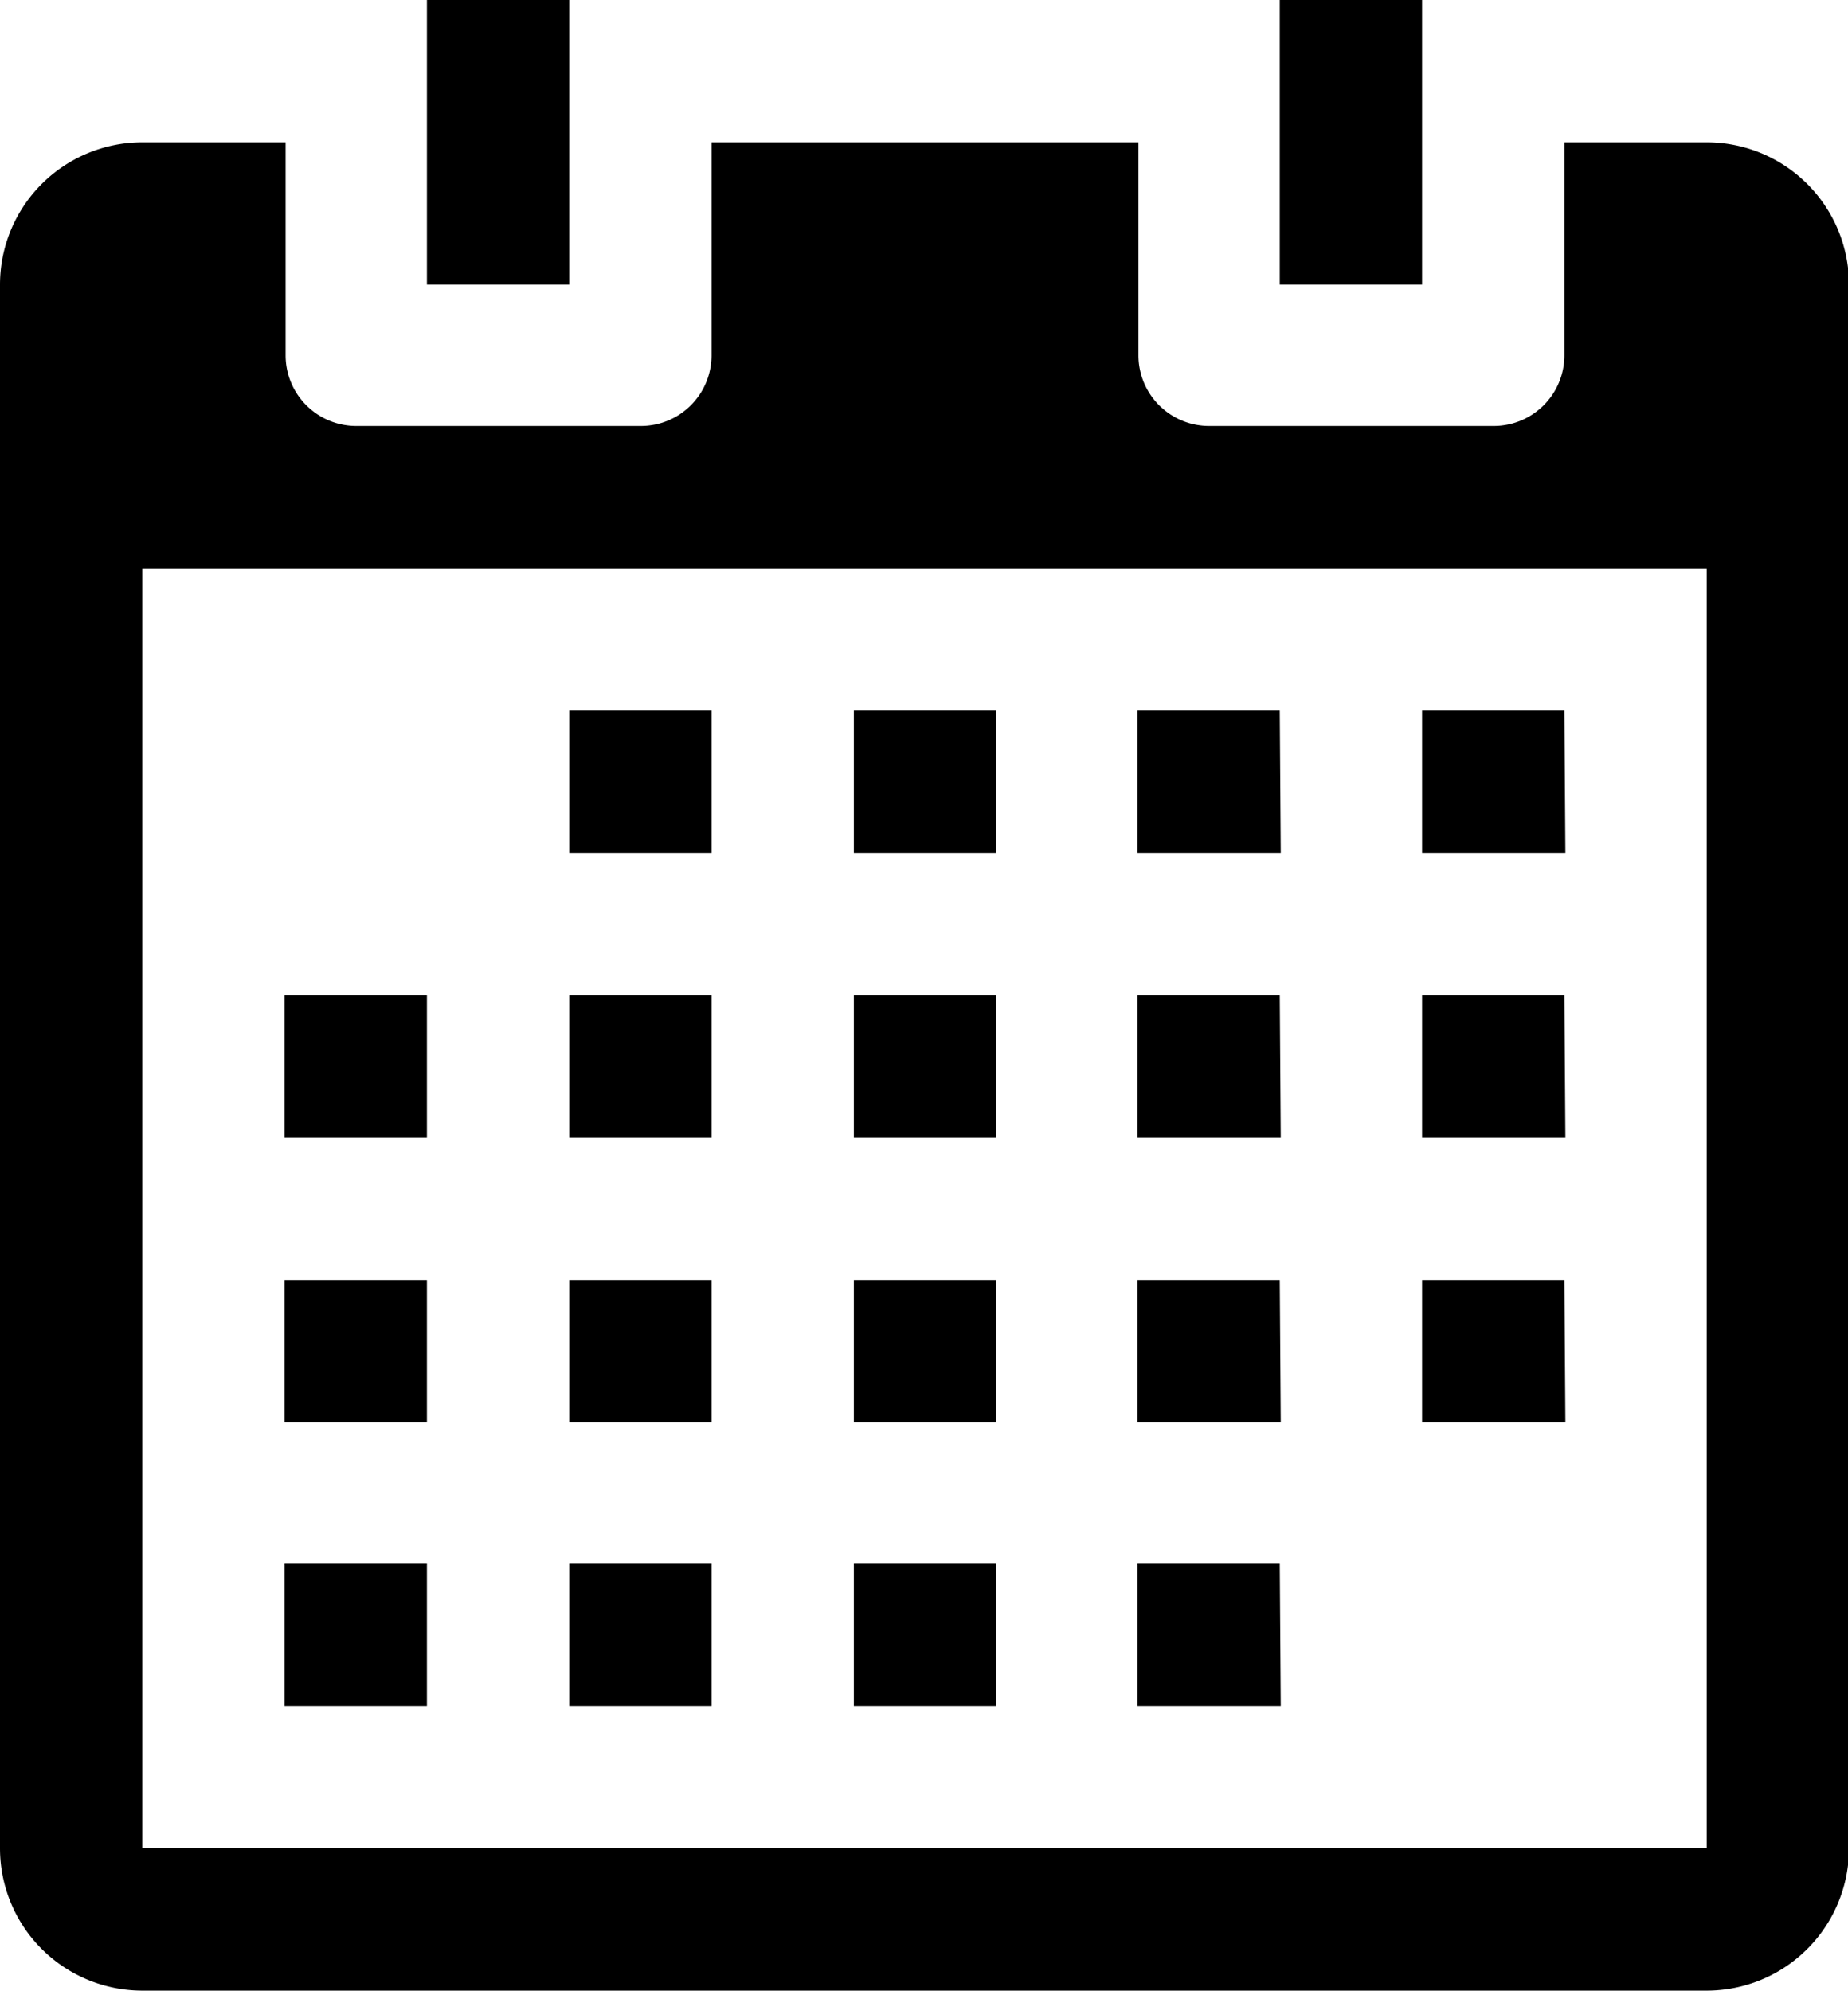 <svg xmlns="http://www.w3.org/2000/svg" viewBox="0 0 18.57 20">
  <path d="M19.86,3.43H18.43V5.57a.71.71,0,0,1-.71.71H14.86a.71.71,0,0,1-.71-.71V3.43H9.86V5.57a.71.71,0,0,1-.71.71H6.29a.71.71,0,0,1-.71-.71V3.43H4.14A1.43,1.43,0,0,0,2.71,4.86V20.57A1.43,1.43,0,0,0,4.14,22H19.86a1.43,1.43,0,0,0,1.43-1.43V4.86A1.43,1.43,0,0,0,19.86,3.43Zm0,17.14H4.14V7.71H19.86ZM8.43,4.86H7V2H8.43Zm8.57,0H15.57V2H17ZM9.86,10.57H8.43V9.14H9.86Zm2.86,0H11.29V9.14h1.43Zm2.86,0H14.14V9.14h1.43Zm2.86,0H17V9.14h1.43ZM7,13.43H5.57V12H7Zm2.86,0H8.43V12H9.86Zm2.86,0H11.29V12h1.43Zm2.86,0H14.14V12h1.43Zm2.86,0H17V12h1.43ZM7,16.29H5.57V14.86H7Zm2.86,0H8.43V14.86H9.86Zm2.86,0H11.29V14.86h1.43Zm2.86,0H14.14V14.86h1.43Zm2.86,0H17V14.86h1.43ZM7,19.14H5.57V17.71H7Zm2.86,0H8.43V17.71H9.86Zm2.86,0H11.29V17.71h1.43Zm2.86,0H14.14V17.71h1.43Z" transform="translate(-2.71 -2)"/>
</svg>
